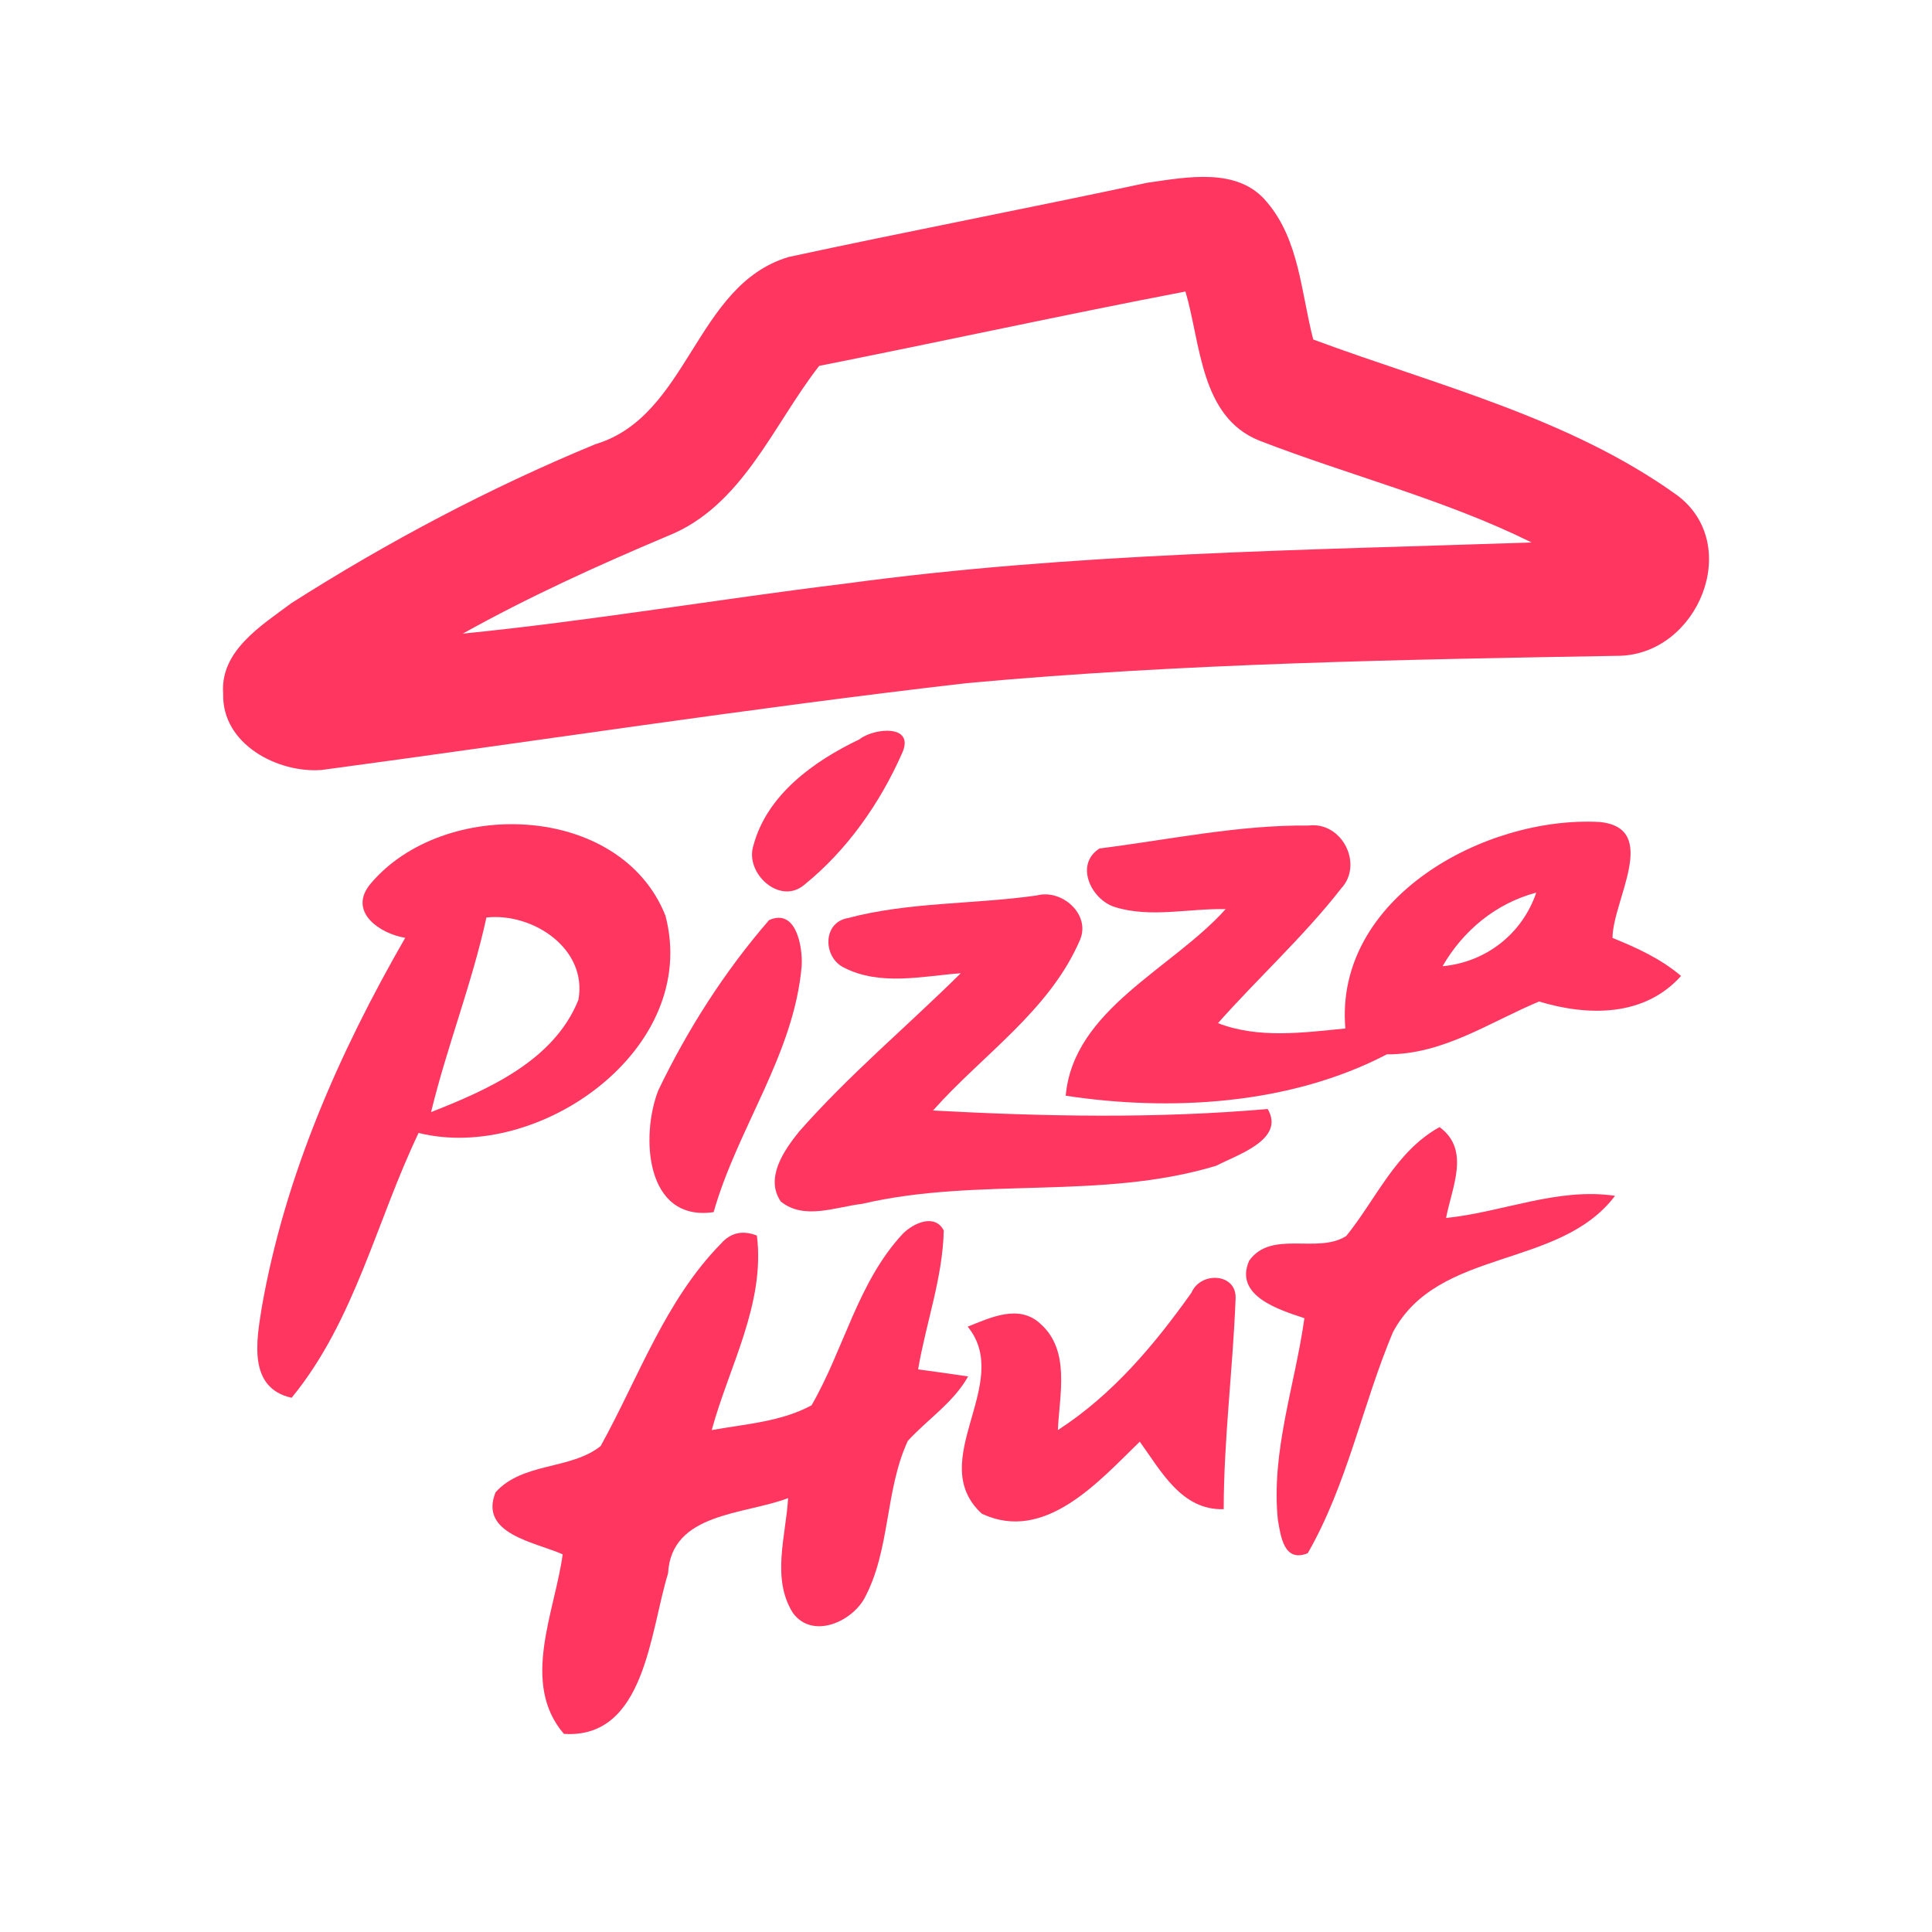 <?xml version="1.0" encoding="UTF-8" ?>
<!DOCTYPE svg PUBLIC "-//W3C//DTD SVG 1.1//EN" "http://www.w3.org/Graphics/SVG/1.1/DTD/svg11.dtd">
<svg width="192pt" height="192pt" viewBox="0 0 192 192" version="1.1" xmlns="http://www.w3.org/2000/svg">
<g id="#ff365fff">
<path fill="#ff365f" opacity="1.00" d=" M 78.37 25.54 C 90.23 22.98 102.16 20.70 114.02 18.16 C 117.94 17.61 123.04 16.57 125.91 20.09 C 129.14 23.88 129.30 29.12 130.51 33.74 C 142.79 38.30 155.97 41.50 166.73 49.26 C 173.19 54.17 168.76 64.93 161.00 65.17 C 139.35 65.55 117.65 65.91 96.07 67.89 C 74.65 70.36 53.32 73.65 31.96 76.52 C 27.56 76.85 22.04 73.93 22.18 68.95 C 21.84 64.68 26.00 62.15 28.97 59.93 C 38.56 53.83 48.65 48.49 59.15 44.15 C 68.48 41.37 69.04 28.33 78.37 25.54 M 81.41 36.36 C 76.79 42.28 73.78 50.33 66.32 53.28 C 59.40 56.20 52.55 59.31 45.99 62.97 C 58.70 61.70 71.31 59.55 84.00 58.00 C 106.60 54.93 129.45 54.69 152.21 53.91 C 143.54 49.62 134.11 47.26 125.13 43.78 C 119.27 41.41 119.34 34.15 117.81 28.97 C 105.65 31.30 93.55 33.95 81.41 36.36 Z" />
<path fill="#ff365f" opacity="1.00" d=" M 85.40 73.48 C 86.87 72.32 90.97 71.95 89.65 74.85 C 87.45 79.83 84.18 84.50 79.92 87.94 C 77.48 89.99 74.00 86.76 74.87 84.04 C 76.21 78.98 80.89 75.63 85.40 73.48 Z" />
<path fill="#ff365f" opacity="1.00" d=" M 36.83 87.82 C 44.07 79.23 61.65 79.76 66.13 90.99 C 69.63 104.30 53.48 115.56 41.60 112.59 C 37.40 121.35 35.25 131.28 28.98 138.91 C 24.63 137.94 25.48 133.27 26.01 129.96 C 28.29 116.91 33.69 104.63 40.27 93.20 C 37.70 92.78 34.52 90.57 36.83 87.82 M 48.34 91.18 C 46.91 97.74 44.42 104.00 42.84 110.52 C 48.52 108.28 55.05 105.41 57.48 99.37 C 58.41 94.28 52.96 90.68 48.34 91.18 Z" />
<path fill="#ff365f" opacity="1.00" d=" M 109.27 84.32 C 116.17 83.45 123.08 81.97 130.06 82.04 C 133.36 81.63 135.53 85.88 133.28 88.30 C 129.56 93.07 125.05 97.16 121.04 101.68 C 125.08 103.24 129.50 102.62 133.70 102.21 C 132.59 89.25 147.56 81.05 159.01 81.69 C 165.01 82.33 160.26 89.50 160.25 93.21 C 162.66 94.19 165.06 95.28 167.06 96.99 C 163.40 101.08 157.79 100.99 152.95 99.53 C 148.03 101.58 143.43 104.81 137.82 104.78 C 128.19 109.81 116.28 110.47 105.91 108.89 C 106.67 100.31 116.51 96.27 121.80 90.35 C 118.16 90.26 114.35 91.25 110.79 90.14 C 108.44 89.41 106.76 85.91 109.27 84.32 M 143.36 96.02 C 147.66 95.63 151.28 92.81 152.67 88.71 C 148.68 89.76 145.40 92.48 143.36 96.02 Z" />
<path fill="#ff365f" opacity="1.00" d=" M 84.25 91.24 C 90.35 89.62 96.80 89.88 103.03 88.99 C 105.50 88.32 108.38 90.83 107.35 93.36 C 104.34 100.42 97.67 104.79 92.72 110.36 C 103.79 110.96 114.93 111.18 125.98 110.21 C 127.75 113.24 123.00 114.74 120.87 115.85 C 109.46 119.31 97.23 116.93 85.66 119.64 C 83.05 119.94 79.91 121.28 77.60 119.41 C 75.99 117.08 77.92 114.31 79.41 112.46 C 84.37 106.82 90.15 101.99 95.48 96.72 C 91.65 97.01 87.45 98.01 83.85 96.15 C 81.78 95.12 81.73 91.68 84.25 91.24 Z" />
<path fill="#ff365f" opacity="1.00" d=" M 76.43 91.44 C 79.14 90.22 79.78 94.13 79.67 96.00 C 78.91 104.78 73.29 112.11 70.92 120.46 C 64.12 121.45 63.65 112.87 65.42 108.36 C 68.33 102.30 72.03 96.51 76.43 91.44 Z" />
<path fill="#ff365f" opacity="1.00" d=" M 133.79 122.83 C 136.78 119.14 138.70 114.42 143.06 112.01 C 146.17 114.28 144.27 118.02 143.71 121.04 C 149.32 120.47 154.80 117.99 160.50 118.84 C 154.95 126.18 142.91 123.95 138.42 132.41 C 135.39 139.62 133.90 147.51 129.96 154.36 C 127.60 155.31 127.28 152.70 126.99 151.02 C 126.31 144.22 128.70 137.66 129.63 131.00 C 127.16 130.18 122.60 128.79 124.14 125.29 C 126.34 122.18 130.95 124.66 133.79 122.83 Z" />
<path fill="#ff365f" opacity="1.00" d=" M 89.73 122.60 C 90.75 121.57 92.89 120.56 93.79 122.28 C 93.69 126.98 92.02 131.48 91.24 136.09 C 92.90 136.31 94.55 136.54 96.21 136.79 C 94.74 139.40 92.20 141.03 90.22 143.19 C 87.92 148.15 88.51 154.05 85.88 158.89 C 84.54 161.23 80.73 162.89 78.81 160.31 C 76.63 156.88 78.11 152.63 78.32 148.88 C 73.98 150.55 66.71 150.29 66.39 156.37 C 64.59 162.12 64.13 172.84 56.04 172.31 C 51.71 167.28 55.14 160.20 55.92 154.47 C 53.23 153.26 47.56 152.46 49.25 148.30 C 51.95 145.30 56.70 146.09 59.69 143.71 C 63.45 136.92 66.10 129.25 71.64 123.60 C 72.61 122.50 73.80 122.23 75.22 122.79 C 76.06 129.56 72.46 135.77 70.73 142.12 C 74.06 141.52 77.62 141.30 80.65 139.66 C 83.87 134.10 85.24 127.41 89.73 122.60 Z" />
<path fill="#ff365f" opacity="1.00" d=" M 118.41 128.46 C 119.32 126.32 122.96 126.50 122.79 129.11 C 122.52 136.07 121.62 143.00 121.61 149.98 C 117.44 150.12 115.38 146.19 113.27 143.27 C 109.21 147.21 103.82 153.39 97.56 150.42 C 91.88 145.16 100.75 137.48 96.17 131.84 C 98.44 130.94 101.28 129.56 103.41 131.57 C 106.40 134.23 105.28 138.62 105.13 142.12 C 110.56 138.61 114.71 133.67 118.41 128.46 Z" />
</g>
</svg>
